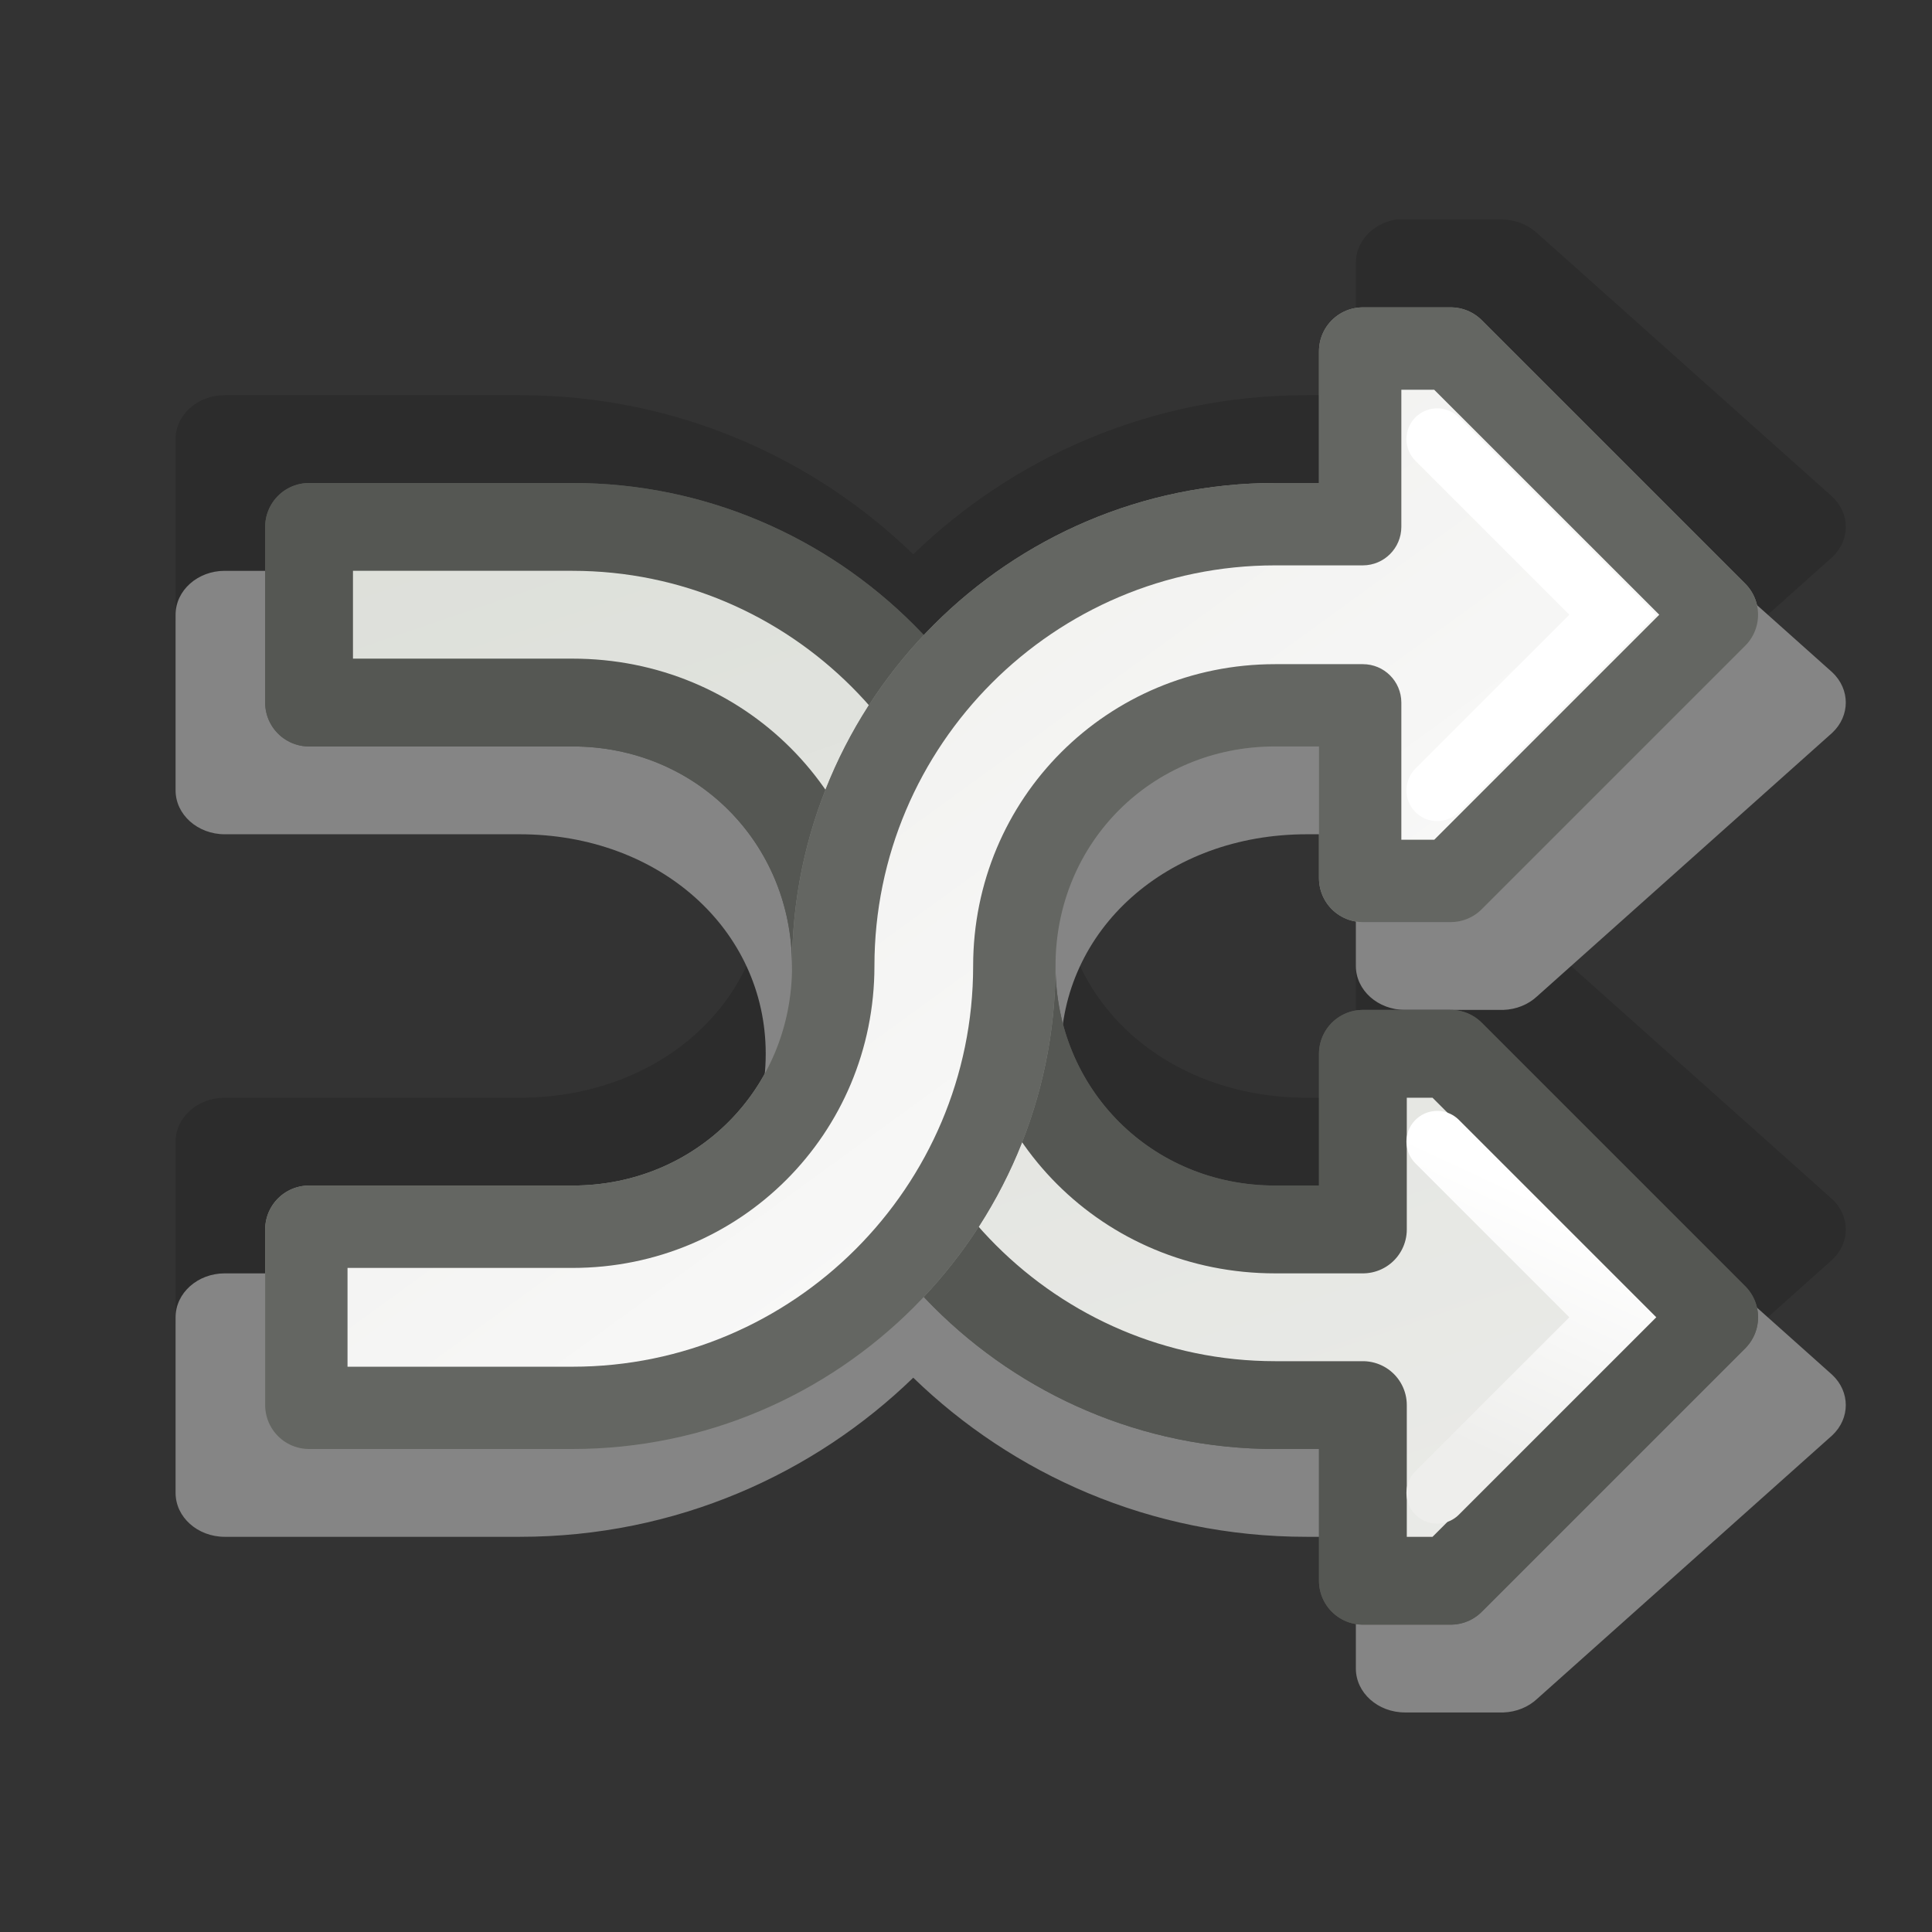 <?xml version="1.0" encoding="UTF-8" standalone="no"?>
<!-- Created with Inkscape (http://www.inkscape.org/) -->
<svg
   xmlns:dc="http://purl.org/dc/elements/1.1/"
   xmlns:cc="http://creativecommons.org/ns#"
   xmlns:rdf="http://www.w3.org/1999/02/22-rdf-syntax-ns#"
   xmlns:svg="http://www.w3.org/2000/svg"
   xmlns="http://www.w3.org/2000/svg"
   xmlns:xlink="http://www.w3.org/1999/xlink"
   xmlns:sodipodi="http://sodipodi.sourceforge.net/DTD/sodipodi-0.dtd"
   xmlns:inkscape="http://www.inkscape.org/namespaces/inkscape"
   width="22"
   height="22"
   id="svg7854"
   sodipodi:version="0.32"
   inkscape:version="0.46+devel"
   version="1.0"
   sodipodi:docbase="/home/dobey/Projects/gnome-icon-theme/22x22/status"
   sodipodi:docname="media-playlist-shuffle.svg"
   inkscape:output_extension="org.inkscape.output.svg.inkscape"
   inkscape:export-filename="/home/lapo/Icone/gnome-icon-theme/32x32/status/media-playlist-repeat.png"
   inkscape:export-xdpi="90"
   inkscape:export-ydpi="90">
  <rect width="100%" height="100%" fill="#333333" stroke="none"/>
  <defs
     id="defs7856">
    <linearGradient
       id="linearGradient7652">
      <stop
         style="stop-color:#eeeeec;stop-opacity:1"
         offset="0"
         id="stop7654" />
      <stop
         style="stop-color:#ffffff;stop-opacity:1"
         offset="1"
         id="stop7656" />
    </linearGradient>
    <linearGradient
       id="linearGradient6766">
      <stop
         id="stop6768"
         offset="0"
         style="stop-color:#d3d7cf;stop-opacity:1" />
      <stop
         id="stop6770"
         offset="1"
         style="stop-color:#eeeeec;stop-opacity:1" />
    </linearGradient>
    <linearGradient
       id="linearGradient6730">
      <stop
         style="stop-color:#ffffff;stop-opacity:1;"
         offset="0"
         id="stop6732" />
      <stop
         style="stop-color:#eeeeec;stop-opacity:1"
         offset="1"
         id="stop6734" />
    </linearGradient>
    <linearGradient
       inkscape:collect="always"
       xlink:href="#linearGradient6766"
       id="linearGradient8382"
       gradientUnits="userSpaceOnUse"
       gradientTransform="translate(-4,50)"
       x1="9.187"
       y1="5"
       x2="15.42"
       y2="14.906" />
    <linearGradient
       inkscape:collect="always"
       xlink:href="#linearGradient6766"
       id="linearGradient8384"
       gradientUnits="userSpaceOnUse"
       gradientTransform="translate(-4,50)"
       x1="7"
       y1="-6.75"
       x2="17.358"
       y2="23.594" />
    <linearGradient
       inkscape:collect="always"
       xlink:href="#linearGradient7652"
       id="linearGradient8386"
       gradientUnits="userSpaceOnUse"
       gradientTransform="matrix(1,0,0,-1,-4,71)"
       x1="12.127"
       y1="16.314"
       x2="20.724"
       y2="4.477" />
    <linearGradient
       inkscape:collect="always"
       xlink:href="#linearGradient7652"
       id="linearGradient8388"
       gradientUnits="userSpaceOnUse"
       gradientTransform="matrix(1,0,0,-1,-4,71)"
       x1="12.127"
       y1="16.314"
       x2="20.724"
       y2="4.477" />
    <linearGradient
       inkscape:collect="always"
       xlink:href="#linearGradient7652"
       id="linearGradient8390"
       gradientUnits="userSpaceOnUse"
       gradientTransform="matrix(1,0,0,-1,-4,22)"
       x1="12.127"
       y1="16.314"
       x2="20.724"
       y2="4.477" />
    <linearGradient
       inkscape:collect="always"
       xlink:href="#linearGradient6730"
       id="linearGradient8392"
       gradientUnits="userSpaceOnUse"
       gradientTransform="matrix(-1,0,0,1,29.846,49)"
       x1="11.844"
       y1="14.354"
       x2="13.081"
       y2="17.006" />
  </defs>
  <sodipodi:namedview
     id="base"
     pagecolor="#ffffff"
     bordercolor="#afafaf"
     borderopacity="1"
     gridtolerance="15.1"
     guidetolerance="10"
     objecttolerance="10"
     inkscape:pageopacity="0"
     inkscape:pageshadow="2"
     inkscape:zoom="22.627416"
     inkscape:cx="15.120783"
     inkscape:cy="8.6332875"
     inkscape:document-units="px"
     inkscape:current-layer="layer1"
     width="22px"
     height="22px"
     inkscape:showpageshadow="false"
     inkscape:window-width="872"
     inkscape:window-height="971"
     inkscape:window-x="62"
     inkscape:window-y="21"
     showgrid="false"
     inkscape:grid-points="false"
     showborder="true"
     showguides="false"
     inkscape:guide-bbox="false"
     inkscape:grid-bbox="true"
     inkscape:object-paths="false">
    <sodipodi:guide
       orientation="horizontal"
       position="8.662"
       id="guide7377" />
    <sodipodi:guide
       orientation="horizontal"
       position="6"
       id="guide7379" />
    <sodipodi:guide
       orientation="horizontal"
       position="36.062"
       id="guide7492" />
    <sodipodi:guide
       orientation="horizontal"
       position="51"
       id="guide7046" />
    <sodipodi:guide
       orientation="horizontal"
       position="-17.5"
       id="guide7233" />
    <sodipodi:guide
       orientation="horizontal"
       position="-29"
       id="guide7235" />
    <sodipodi:guide
       orientation="horizontal"
       position="44.548"
       id="guide6795" />
    <sodipodi:guide
       orientation="horizontal"
       position="16.971"
       id="guide6797" />
    <sodipodi:guide
       orientation="horizontal"
       position="23.511"
       id="guide6914" />
    <inkscape:grid
       id="GridFromPre046Settings"
       type="xygrid"
       originx="0px"
       originy="0px"
       spacingx="0.5px"
       spacingy="0.5px"
       color="#0000ff"
       empcolor="#0000ff"
       opacity="0.2"
       empopacity="0.4"
       empspacing="2" />
  </sodipodi:namedview>
  <g
     inkscape:label="Layer 1"
     inkscape:groupmode="layer"
     id="layer1">
    <g
       id="g7399"
       transform="translate(1.93616e-2,-49.5)">
      <g
         transform="translate(0,49)"
         style="opacity:0.4"
         id="g7698">
        <path
           sodipodi:type="inkscape:offset"
           inkscape:radius="0.5"
           inkscape:original="M 15.5 4.5 L 15.5 6.5 L 14.5 6.5 C 12.865583 6.5 11.413454 7.3113428 10.5 8.53125 C 9.586546 7.3113428 8.1344173 6.5 6.5 6.5 L 3.5 6.5 L 3.5 8.5 L 6.5 8.5 C 8.1792972 8.5 9.5 9.8207028 9.5 11.5 C 9.5 13.179297 8.179297 14.5 6.5 14.5 L 3.5 14.5 L 3.5 16.5 L 6.5 16.5 C 8.1344174 16.5 9.5865461 15.688657 10.5 14.46875 C 11.413454 15.688657 12.865583 16.5 14.5 16.5 L 15.5 16.5 L 15.5 18.5 L 16.5 18.5 L 19.5 15.5 L 16.5 12.5 L 15.5 12.5 L 15.5 14.5 L 14.5 14.5 C 12.820703 14.5 11.5 13.179297 11.5 11.5 C 11.5 9.820703 12.820703 8.5 14.5 8.5 L 15.5 8.5 L 15.5 10.5 L 16.5 10.5 L 19.5 7.5 L 16.5 4.5 L 15.5 4.5 z "
           style="opacity:1;fill:#000000;fill-opacity:0.353;stroke:none"
           id="path7692"
           d="M 15.406,4 C 15.167,4.046 14.996,4.257 15,4.5 L 15,6 14.5,6 C 12.905,6 11.504,6.722 10.5,7.812 9.496,6.722 8.095,6 6.5,6 l -3,0 C 3.224,6 3,6.224 3,6.5 l 0,2 C 3,8.776 3.224,9 3.5,9 L 6.5,9 C 7.917,9 9,10.083 9,11.5 9,12.917 7.917,14 6.5,14 l -3,0 C 3.224,14 3,14.224 3,14.5 l 0,2 C 3,16.776 3.224,17 3.5,17 L 6.5,17 c 1.595,0 2.996,-0.722 4,-1.812 1.004,1.091 2.405,1.812 4,1.812 l 0.5,0 0,1.5 C 15,18.776 15.224,19 15.5,19 l 1,0 C 16.631,18.995 16.754,18.939 16.844,18.844 l 3,-3 c 0.183,-0.193 0.183,-0.495 0,-0.688 l -3,-3 C 16.754,12.061 16.631,12.005 16.5,12 L 15.5,12 C 15.224,12 15,12.224 15,12.5 l 0,1.5 -0.5,0 C 13.083,14 12,12.917 12,11.5 12,10.083 13.083,9 14.5,9 l 0.5,0 0,1.5 C 15,10.776 15.224,11 15.5,11 L 16.5,11 C 16.631,10.995 16.754,10.939 16.844,10.844 l 3,-3 c 0.183,-0.193 0.183,-0.495 0,-0.688 l -3,-3 C 16.754,4.061 16.631,4.005 16.5,4 l -1,0 C 15.469,3.997 15.437,3.997 15.406,4 z"
           transform="matrix(1.12,0,0,1,-1.38,-1)" />
        <path
           sodipodi:type="inkscape:offset"
           inkscape:radius="0.5"
           inkscape:original="M 15.5 4.5 L 15.5 6.5 L 14.5 6.5 C 12.865583 6.5 11.413454 7.3113428 10.5 8.53125 C 9.586546 7.3113428 8.1344173 6.5 6.5 6.5 L 3.5 6.5 L 3.5 8.5 L 6.5 8.5 C 8.1792972 8.5 9.5 9.8207028 9.5 11.5 C 9.5 13.179297 8.179297 14.5 6.5 14.5 L 3.5 14.5 L 3.5 16.5 L 6.5 16.5 C 8.1344174 16.5 9.5865461 15.688657 10.5 14.46875 C 11.413454 15.688657 12.865583 16.5 14.5 16.5 L 15.5 16.5 L 15.5 18.5 L 16.5 18.5 L 19.5 15.5 L 16.5 12.5 L 15.5 12.5 L 15.5 14.5 L 14.5 14.5 C 12.820703 14.5 11.5 13.179297 11.5 11.5 C 11.5 9.820703 12.820703 8.5 14.5 8.5 L 15.5 8.5 L 15.5 10.5 L 16.5 10.5 L 19.5 7.5 L 16.5 4.5 L 15.5 4.5 z "
           style="opacity:1;fill:#ffffff;fill-opacity:1;stroke:none"
           id="path7696"
           d="M 15.406,4 C 15.167,4.046 14.996,4.257 15,4.5 L 15,6 14.5,6 C 12.905,6 11.504,6.722 10.5,7.812 9.496,6.722 8.095,6 6.5,6 l -3,0 C 3.224,6 3,6.224 3,6.5 l 0,2 C 3,8.776 3.224,9 3.5,9 L 6.5,9 C 7.917,9 9,10.083 9,11.5 9,12.917 7.917,14 6.5,14 l -3,0 C 3.224,14 3,14.224 3,14.5 l 0,2 C 3,16.776 3.224,17 3.5,17 L 6.5,17 c 1.595,0 2.996,-0.722 4,-1.812 1.004,1.091 2.405,1.812 4,1.812 l 0.5,0 0,1.5 C 15,18.776 15.224,19 15.5,19 l 1,0 C 16.631,18.995 16.754,18.939 16.844,18.844 l 3,-3 c 0.183,-0.193 0.183,-0.495 0,-0.688 l -3,-3 C 16.754,12.061 16.631,12.005 16.5,12 L 15.5,12 C 15.224,12 15,12.224 15,12.5 l 0,1.5 -0.5,0 C 13.083,14 12,12.917 12,11.5 12,10.083 13.083,9 14.5,9 l 0.5,0 0,1.5 C 15,10.776 15.224,11 15.5,11 L 16.5,11 C 16.631,10.995 16.754,10.939 16.844,10.844 l 3,-3 c 0.183,-0.193 0.183,-0.495 0,-0.688 l -3,-3 C 16.754,4.061 16.631,4.005 16.5,4 l -1,0 C 15.469,3.997 15.437,3.997 15.406,4 z"
           transform="matrix(1.12,0,0,1,-1.38,1)" />
      </g>
      <path
         id="path7663"
         d="m 3.5,55.5 0,2 3,0 c 1.679,0 3,1.321 3,3 0,2.753 2.247,5 5,5 l 1,0 0,2 1,0 3,-3 -3,-3 -1,0 0,2 -1,0 c -1.679,0 -3,-1.321 -3,-3 0,-2.753 -2.247,-5 -5,-5 z"
         style="opacity:1;fill:url(#linearGradient8382);fill-opacity:1;stroke:#555753;stroke-width:1;stroke-linecap:round;stroke-linejoin:round;stroke-miterlimit:4;stroke-opacity:1;stroke-dasharray:none;stroke-dashoffset:0.7" />
      <path
         id="path7613"
         d="m 3.5,55.5 0,2 3,0 c 1.679,0 3,1.321 3,3 0,2.753 2.247,5 5,5 l 1,0 0,2 1,0 3,-3 -3,-3 -1,0 0,2 -1,0 c -1.679,0 -3,-1.321 -3,-3 0,-2.753 -2.247,-5 -5,-5 z"
         style="opacity:1;fill:url(#linearGradient8384);fill-opacity:1;stroke:#555753;stroke-width:1;stroke-linecap:round;stroke-linejoin:round;stroke-miterlimit:4;stroke-opacity:1;stroke-dasharray:none;stroke-dashoffset:0.7" />
      <path
         id="path7646"
         d="m 3.5,65.5 0,-2 3,0 c 1.679,0 3,-1.321 3,-3 0,-2.753 2.247,-5 5,-5 l 1,0 0,-2 1,0 3,3 -3,3 -1,0 0,-2 -1,0 c -1.679,0 -3,1.321 -3,3 0,2.753 -2.247,5 -5,5 z"
         style="opacity:1;fill:url(#linearGradient8386);fill-opacity:1;stroke:#888a85;stroke-width:1;stroke-linecap:round;stroke-linejoin:round;stroke-miterlimit:4;stroke-opacity:1;stroke-dasharray:none;stroke-dashoffset:0.7" />
      <path
         id="path7659"
         d="m 3.5,65.5 0,-2 3,0 c 1.679,0 3,-1.321 3,-3 0,-2.753 2.247,-5 5,-5 l 1,0 0,-2 1,0 3,3 -3,3 -1,0 0,-2 -1,0 c -1.679,0 -3,1.321 -3,3 0,2.753 -2.247,5 -5,5 z"
         style="opacity:1;fill:url(#linearGradient8388);fill-opacity:1;stroke:#646662;stroke-width:1;stroke-linecap:round;stroke-linejoin:round;stroke-miterlimit:4;stroke-opacity:1;stroke-dasharray:none;stroke-dashoffset:0.7" />
      <path
         transform="translate(0,49)"
         d="m 15.938,4.938 0,1.562 C 15.937,6.742 15.742,6.937 15.5,6.938 L 14.5,6.938 c -2.515,0 -4.562,2.048 -4.562,4.562 0,1.909 -1.529,3.438 -3.438,3.438 l -2.562,0 0,1.125 2.562,0 c 2.515,0 4.562,-2.048 4.562,-4.562 0,-1.909 1.529,-3.438 3.438,-3.438 l 1,0 C 15.742,8.063 15.937,8.258 15.938,8.5 l 0,1.562 0.375,0 L 18.875,7.5 16.312,4.938 z"
         id="path7679"
         style="opacity:1;fill:url(#linearGradient8390);fill-opacity:1;stroke:none"
         inkscape:original="M 15.5 4.5 L 15.5 6.5 L 14.5 6.5 C 11.747297 6.5 9.5 8.747297 9.5 11.5 C 9.5 13.179297 8.179297 14.5 6.5 14.5 L 3.5 14.5 L 3.5 16.5 L 6.5 16.5 C 9.252703 16.5 11.5 14.252703 11.5 11.5 C 11.5 9.820703 12.820703 8.5 14.5 8.5 L 15.5 8.5 L 15.5 10.5 L 16.5 10.5 L 19.5 7.5 L 16.5 4.5 L 15.5 4.5 z "
         inkscape:radius="-0.4375"
         sodipodi:type="inkscape:offset" />
      <path
         id="path7665"
         d="m 16.346,62.5 2,2 -2,2"
         style="fill:none;stroke:url(#linearGradient8392);stroke-width:0.7;stroke-linecap:round;stroke-linejoin:miter;stroke-miterlimit:4;stroke-opacity:1;stroke-dasharray:none" />
      <path
         id="path7669"
         d="m 16.346,54.5 2,2 -2,2"
         style="fill:none;stroke:#ffffff;stroke-width:0.7;stroke-linecap:round;stroke-linejoin:miter;stroke-miterlimit:4;stroke-opacity:1;stroke-dasharray:none" />
    </g>
  </g>
</svg>
